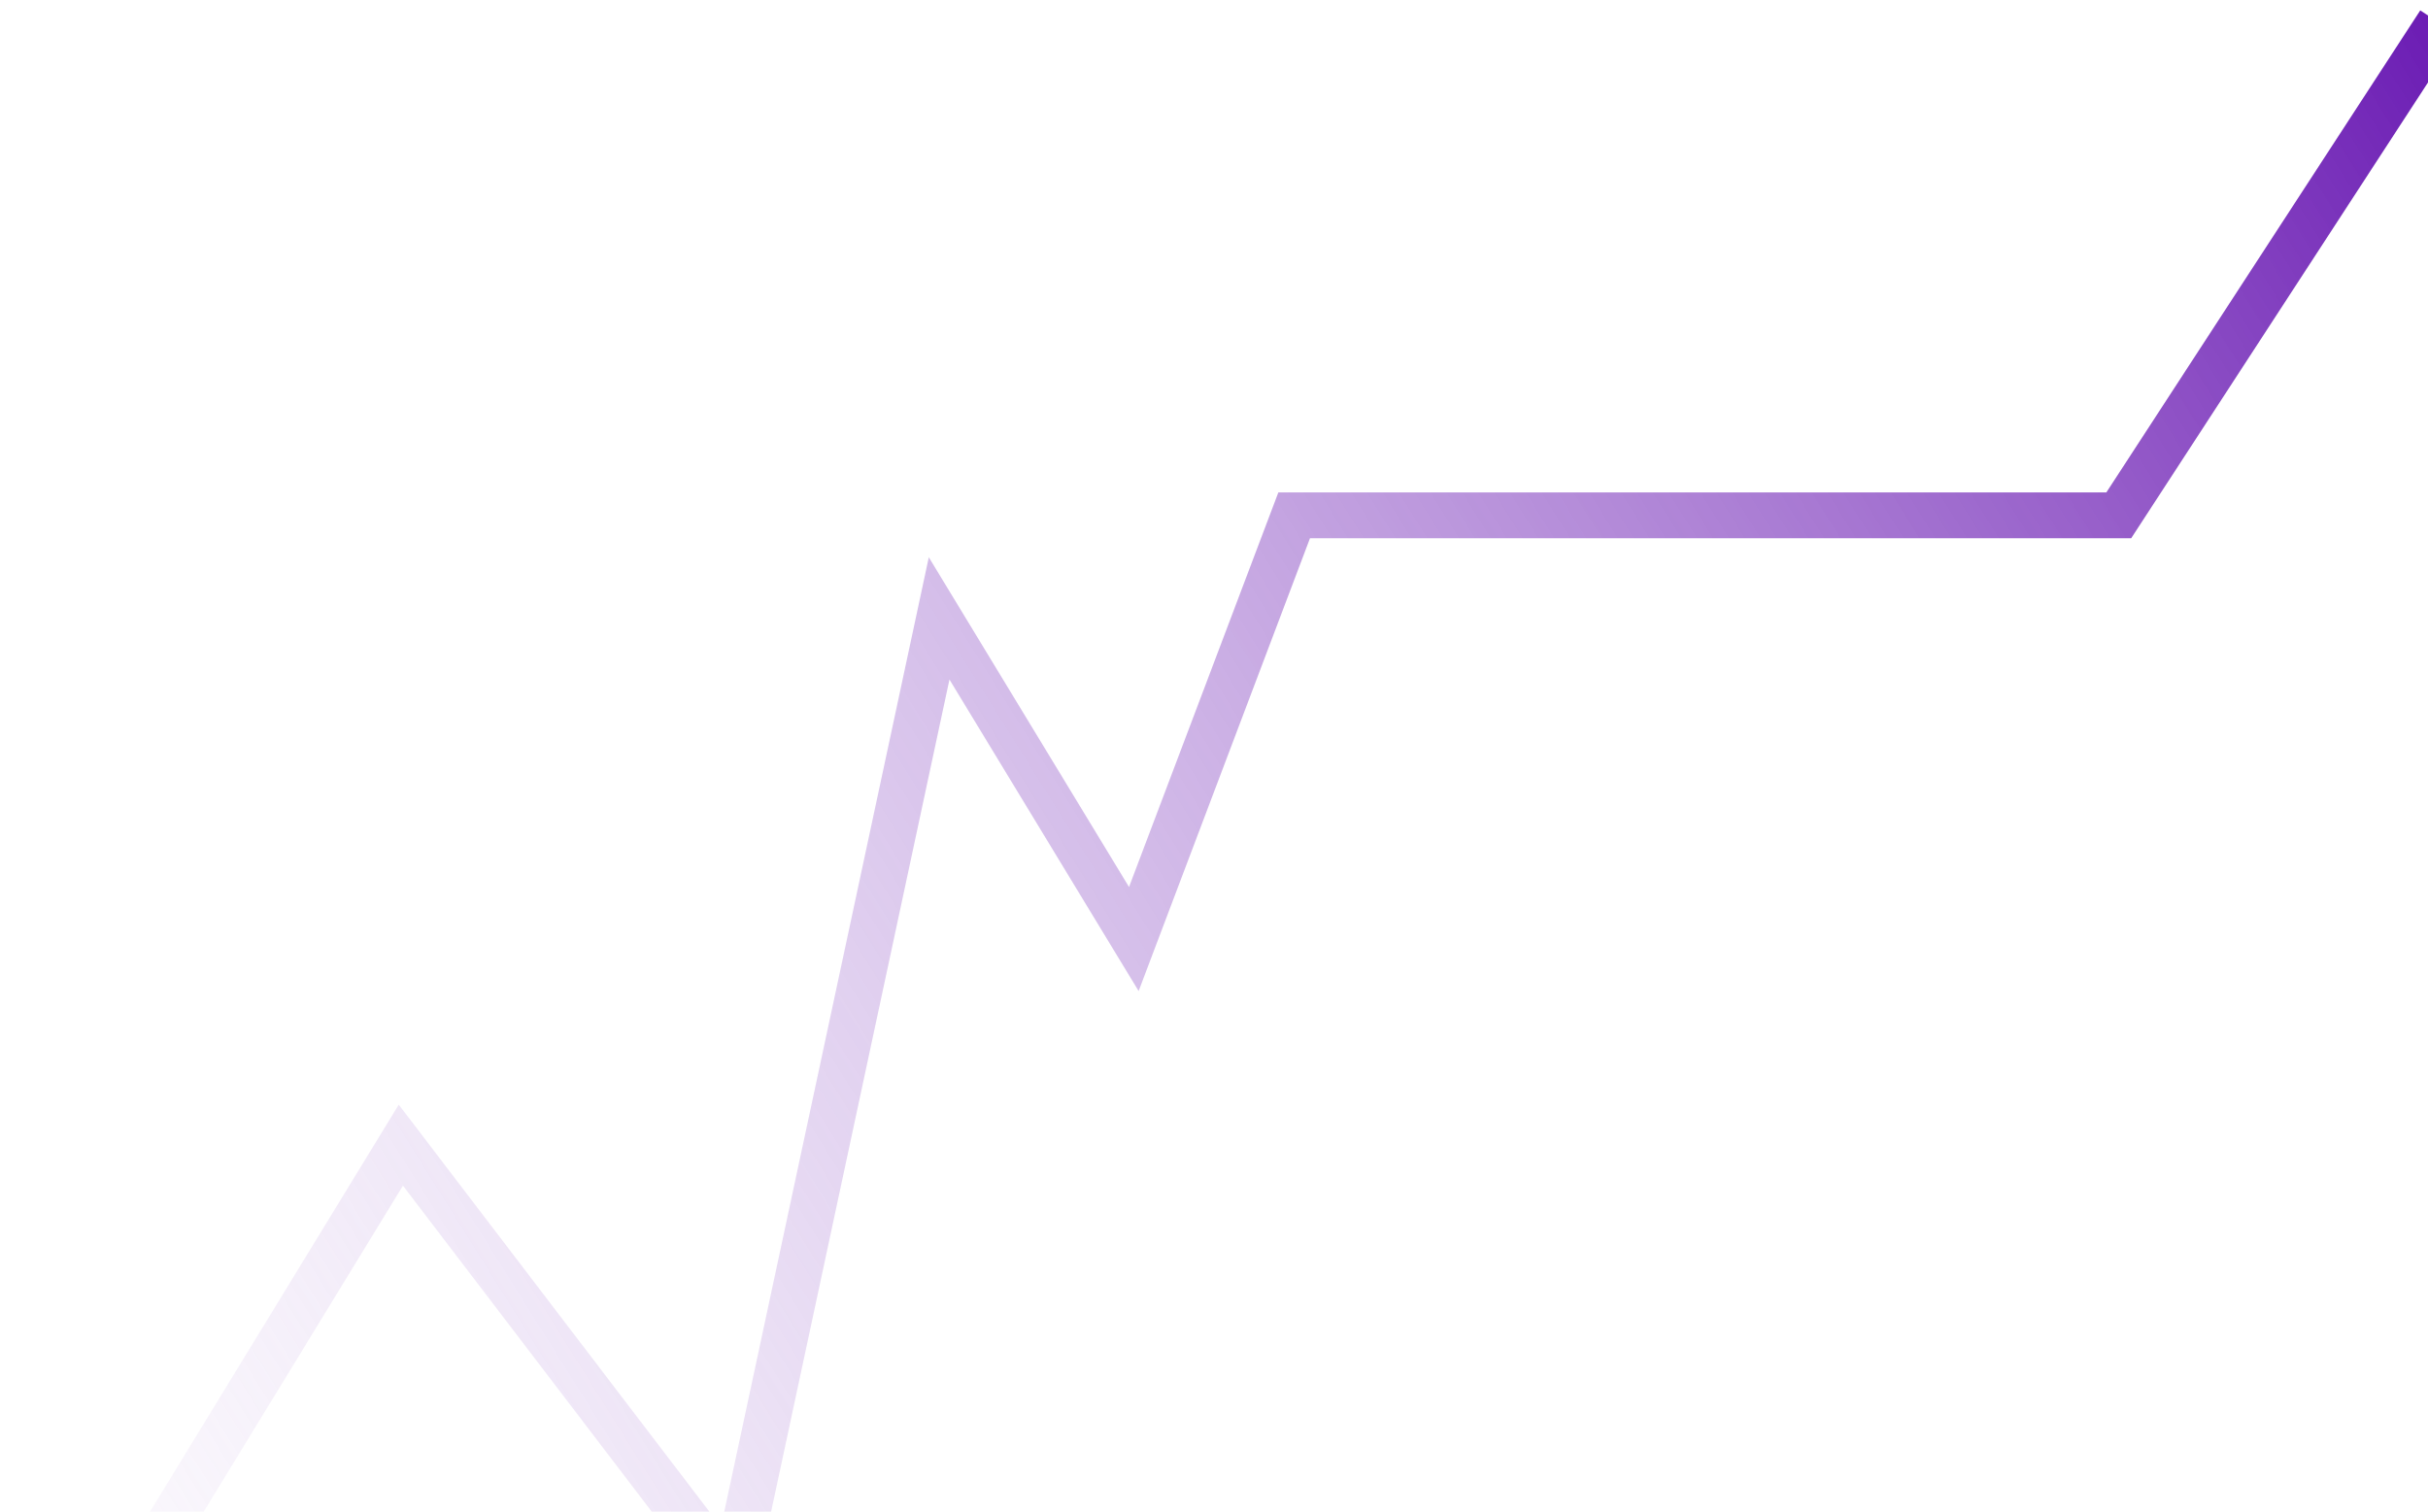 <svg width="106" height="66" viewBox="0 0 106 66" fill="none" xmlns="http://www.w3.org/2000/svg">
<path d="M1 77L17.5 50L32 69L41 27L49.5 41L56.5 22.5H92.5L106.5 1" stroke="url(#paint0_linear_5561_58232)" stroke-width="2"/>
<defs>
<linearGradient id="paint0_linear_5561_58232" x1="106" y1="-2.5" x2="-21" y2="77" gradientUnits="userSpaceOnUse">
<stop stop-color="#6817B2"/>
<stop offset="1" stop-color="white" stop-opacity="0"/>
</linearGradient>
</defs>
</svg>
